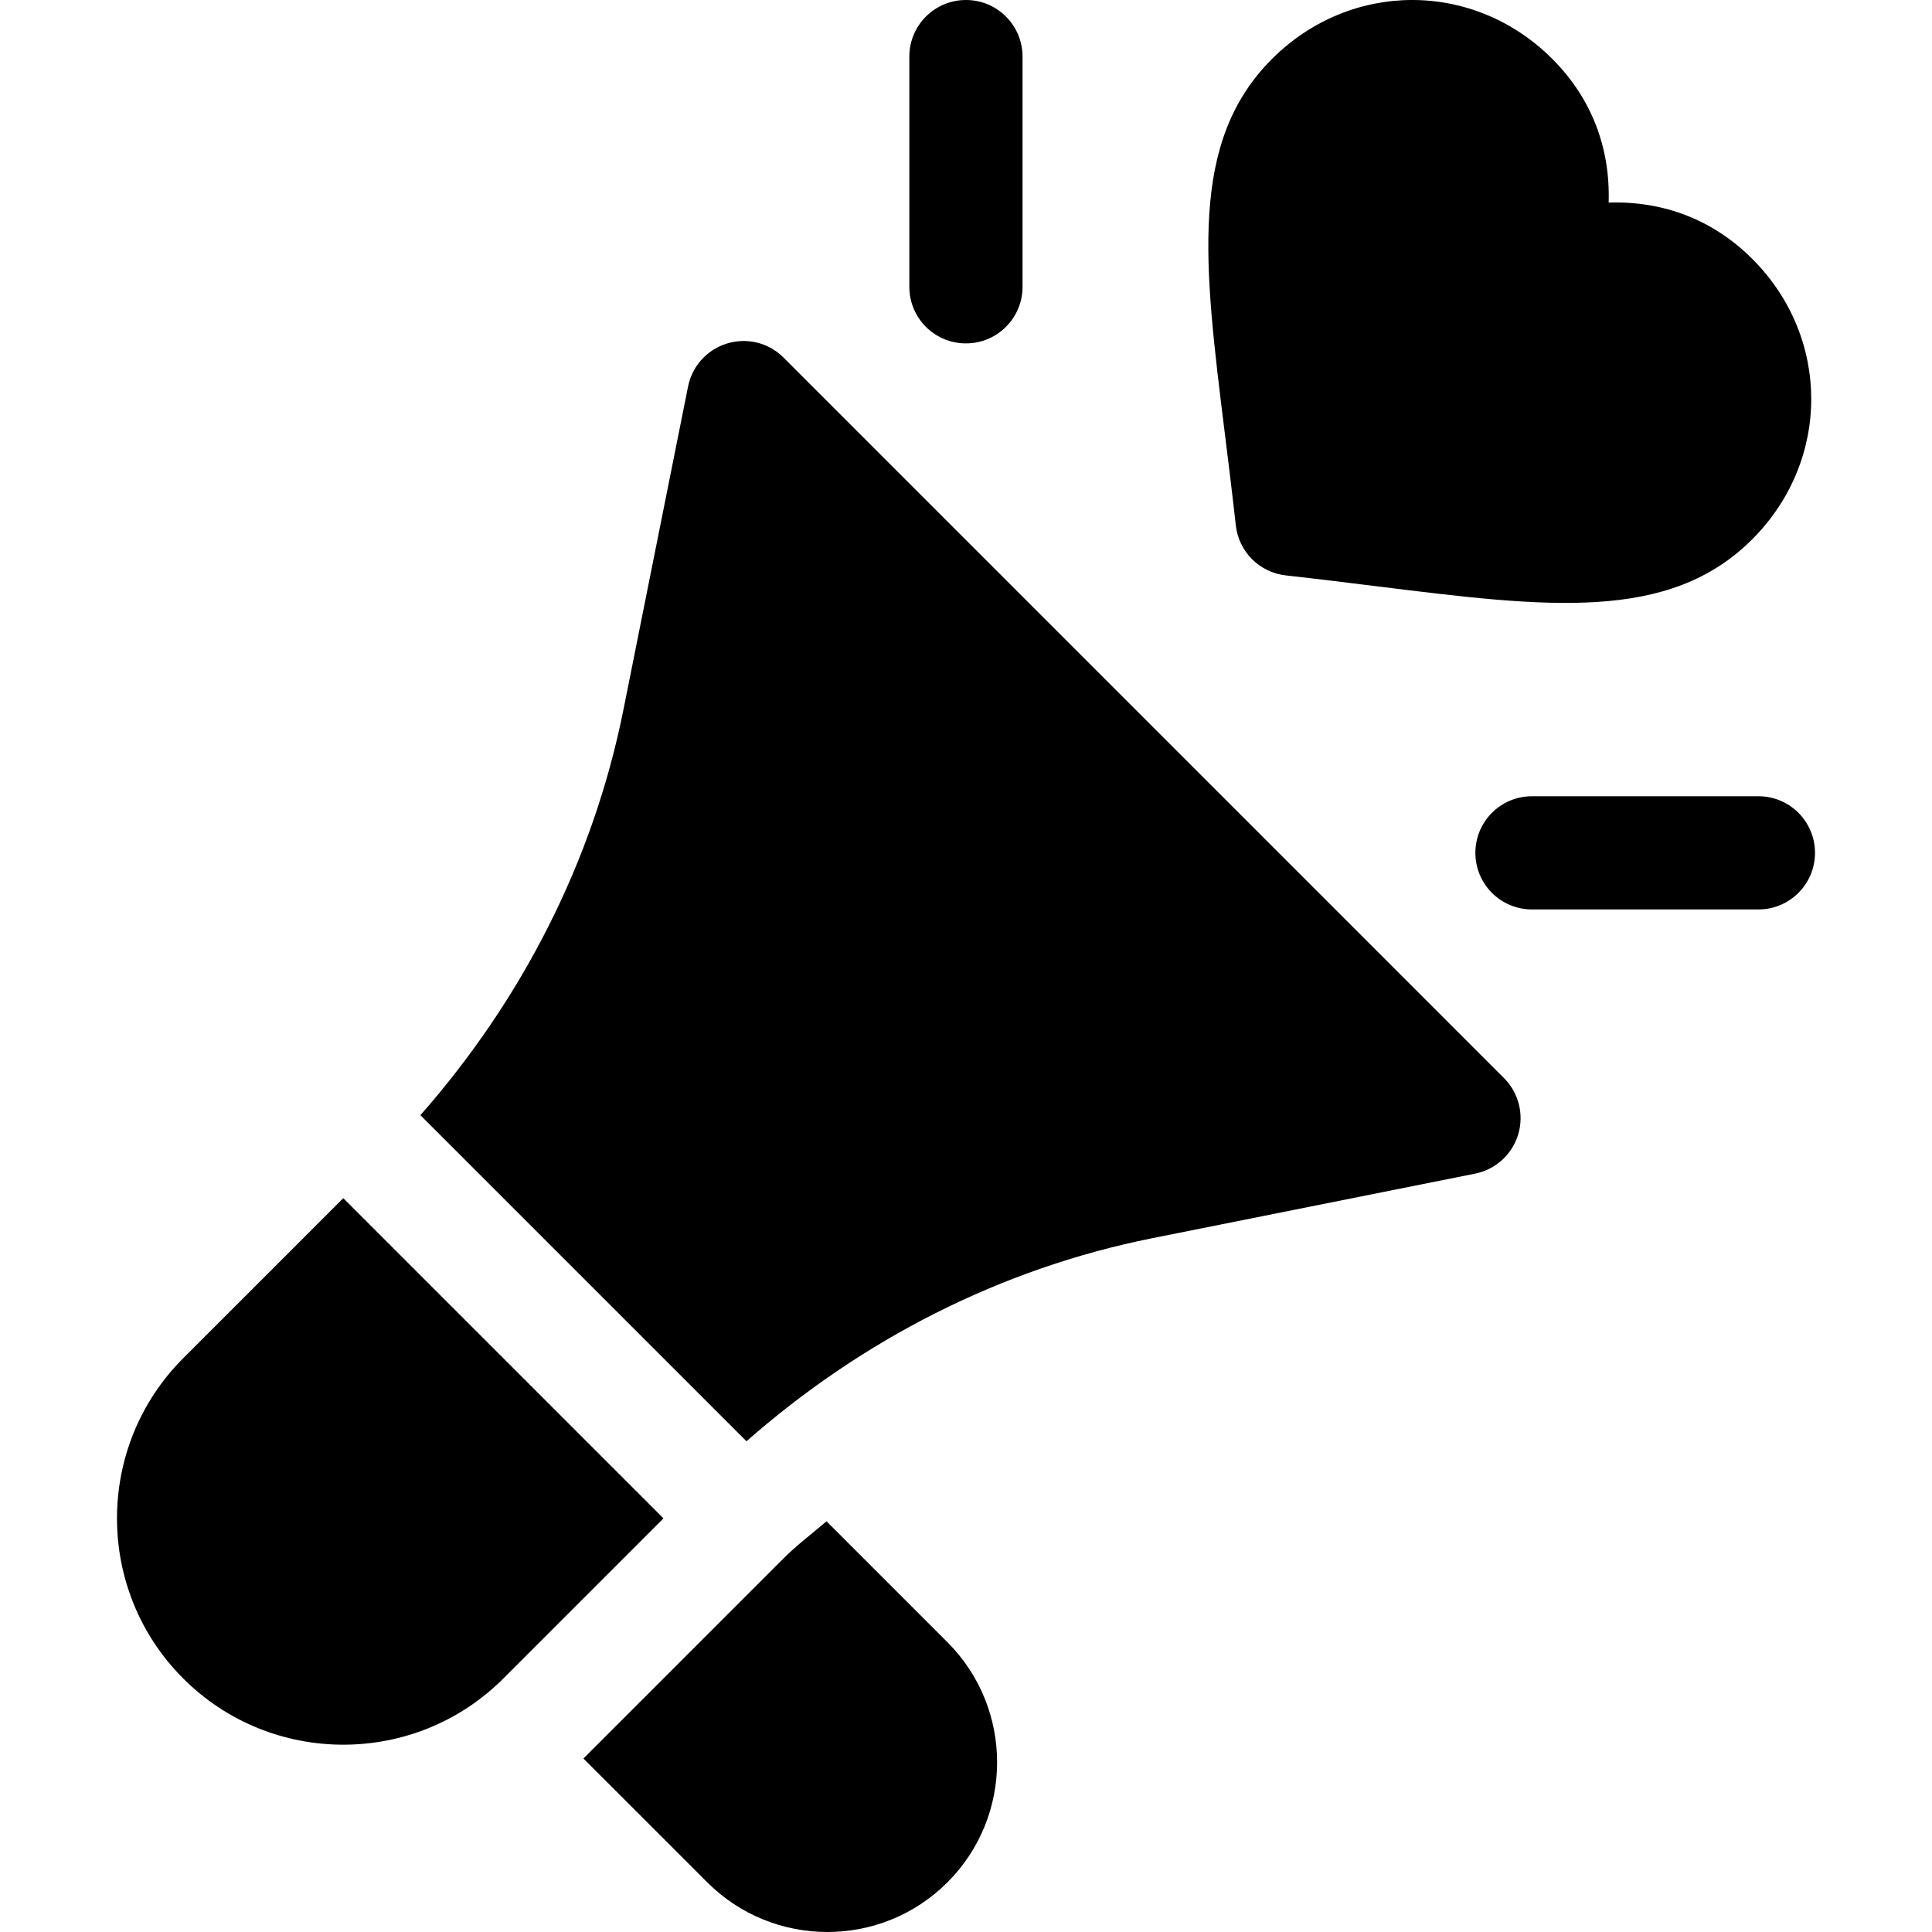 <svg id="Capa_1" enable-background="new 0 0 511.972 511.972" height="512" viewBox="0 0 511.972 511.972" width="512" xmlns="http://www.w3.org/2000/svg"><g><path d="m480.969 226c0-8.291-6.709-15-15-15h-60c-8.291 0-15 6.709-15 15s6.709 15 15 15h60c8.291 0 15-6.709 15-15z"/><path d="m255.969 91c8.291 0 15-6.709 15-15v-61c0-8.291-6.709-15-15-15s-15 6.709-15 15v61c0 8.291 6.709 15 15 15z"/><path d="m133.391 444.789 42.429-42.429-84.851-84.851-42.422 42.422c-23.394 23.394-23.394 61.465 0 84.858 23.359 23.388 61.465 23.408 84.844 0z"/><path d="m305.349 328.114 85.547-17.109c5.42-1.084 9.814-5.068 11.411-10.356 1.597-5.303.161-11.045-3.75-14.956l-190.913-190.928c-3.911-3.911-9.609-5.376-14.956-3.75-5.288 1.597-9.272 5.991-10.356 11.411l-17.109 85.562c-8.047 40.252-26.889 76.895-53.82 107.532l86.407 86.407c30.63-26.922 67.285-45.751 107.539-53.813z"/><path d="m251.066 498.816c17.549-17.549 17.549-46.084 0-63.633l-32.042-32.049c-3.798 3.274-7.811 6.255-11.38 9.824l-53.038 53.038 32.827 32.82c17.533 17.533 46.084 17.549 63.633 0z"/><path d="m464.372 68.63c-10.299-10.299-23.374-15.407-38.086-14.947.46-14.712-4.648-27.787-14.947-38.086-20.817-20.817-53.453-20.793-74.3.054-22.045 22.045-18.028 54.402-12.468 99.185.964 7.762 1.96 15.787 2.917 24.394.387 3.486 1.957 6.606 4.301 8.95s5.464 3.914 8.95 4.301c8.607.957 16.632 1.953 24.394 2.917 44.783 5.56 77.14 9.578 99.185-12.468 20.848-20.847 20.871-53.483.054-74.3z"/></g></svg>